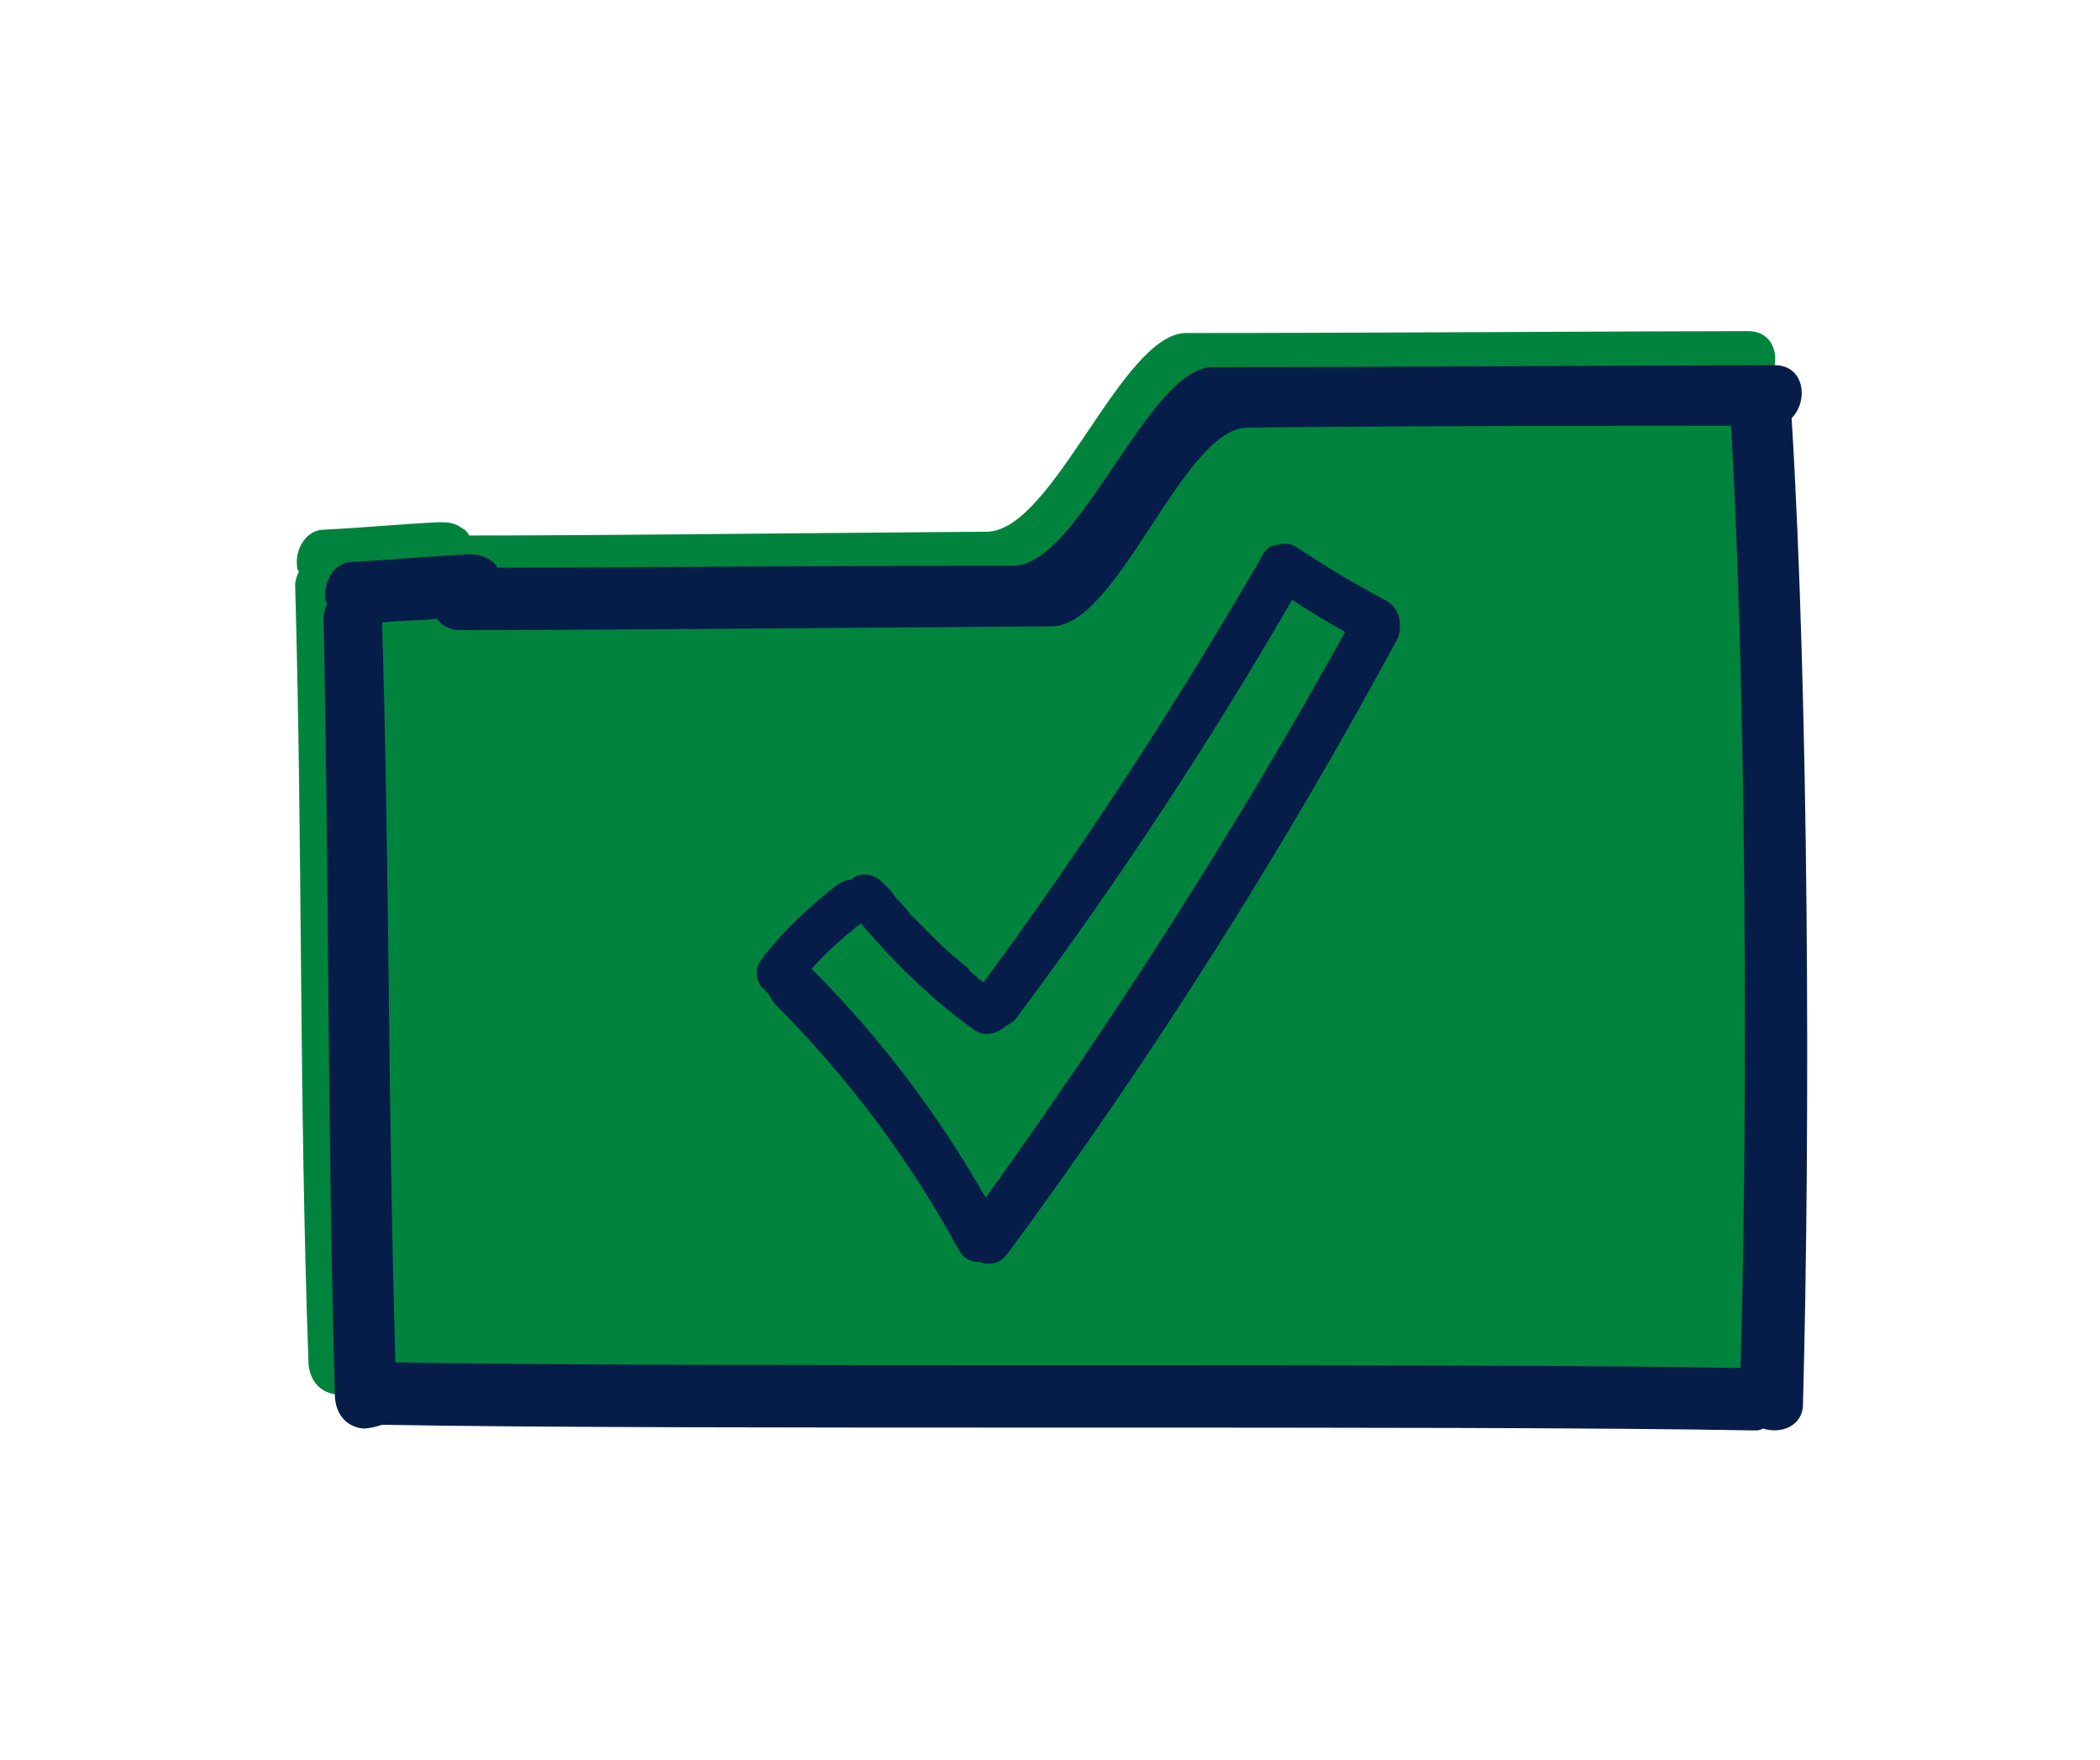 <?xml version="1.0" encoding="utf-8"?>
<!-- Generator: Adobe Illustrator 24.3.0, SVG Export Plug-In . SVG Version: 6.00 Build 0)  -->
<svg version="1.1" id="Layer_1" xmlns="http://www.w3.org/2000/svg" xmlns:xlink="http://www.w3.org/1999/xlink" x="0px" y="0px"
	 viewBox="0 0 111 93" style="enable-background:new 0 0 111 93;" xml:space="preserve">
<style type="text/css">
	.st0{fill:#00843D;}
	.st1{fill:#071D49;}
	.st2{display:none;}
</style>
<g id="background">
</g>
<g id="Layer_1_1_">
	<g>
		<path class="st0" d="M16.3,71.9c0,0.9,0.5,1.7,1.5,1.8c0.3,0,0.7-0.1,1-0.2c15.8,0.3,56.7,0,72.5,0.3c0.2,0,0.3,0,0.5-0.1
			c0.9,0.3,2.1-0.1,2.1-1.3c0.4-14.7,0.3-37.5-0.6-52.1c0.9-0.9,0.7-2.8-0.9-2.8c-5.5,0-19.8,0.1-29.7,0.1c-3.4,0-7,10.4-10.5,10.5
			c-12.9,0.1-20.4,0.2-27.4,0.2c-0.1-0.2-0.2-0.3-0.4-0.4c-0.4-0.3-0.8-0.3-1.2-0.3c-2.1,0.1-4.1,0.3-6.2,0.4
			c-0.9,0.1-1.4,1.1-1.3,1.9c0,0.1,0,0.2,0.1,0.3c-0.1,0.2-0.2,0.5-0.2,0.7C16,45.2,15.8,57.5,16.3,71.9"/>
		<path class="st1" d="M52.1,63.3c-2.5-4.4-5.6-8.5-9.2-12.1c0.8-0.9,1.7-1.7,2.6-2.4c1.8,2.1,3.8,4.1,6.1,5.7
			c0.5,0.3,1.2,0.1,1.6-0.3c0.2-0.1,0.4-0.2,0.6-0.5c5.3-7.1,10.1-14.4,14.5-22c0.9,0.6,1.9,1.2,2.8,1.7
			C65.4,43.7,59,53.7,52.1,63.3 M73.2,31.7L73.2,31.7c-1.7-0.9-3.2-1.8-4.7-2.8c-0.3-0.2-0.6-0.2-1-0.1c-0.3,0-0.6,0.2-0.8,0.6
			c-4.5,7.8-9.4,15.3-14.7,22.5c-0.1,0-0.1-0.1-0.2-0.1l0,0c-0.1-0.1-0.1-0.1-0.2-0.2c-0.1-0.1-0.3-0.2-0.4-0.4
			c-0.6-0.5-1.1-0.9-1.6-1.4s-1-1-1.5-1.5c-0.2-0.3-0.5-0.6-0.7-0.8c-0.1-0.1-0.2-0.3-0.3-0.4C47,47,47,47,46.9,46.9
			c0,0-0.2-0.3-0.1-0.1c-0.4-0.5-1.1-0.8-1.7-0.4L45,46.5c-0.3,0-0.5,0.1-0.8,0.3c-1.4,1.1-2.7,2.3-3.8,3.7C40.2,50.8,40,51,40,51.4
			c0,0.3,0.1,0.7,0.4,0.9c0.1,0.1,0.1,0.1,0.2,0.2c0.1,0.2,0.2,0.3,0.3,0.5c3.9,3.9,7.2,8.3,9.8,13.1c0.3,0.5,0.7,0.6,1.1,0.6
			c0.5,0.2,1.1,0.1,1.5-0.5C60.9,55.9,67.8,45,73.9,33.7C74.2,32.7,73.8,32,73.2,31.7"/>
		<g>
			<path class="st1" d="M92,72.3c-15.3-0.3-55.8,0-71.1-0.3c-0.4-13.7-0.3-25.4-0.7-39v-0.1c1-0.1,1.9-0.1,2.9-0.2
				c0.2,0.3,0.6,0.6,1.2,0.6c7.3,0,17.7-0.1,31.3-0.2c3.5,0,6.9-10.4,10.3-10.5c9-0.1,20.5-0.1,25.6-0.1
				C92.3,36.4,92.4,58.4,92,72.3 M17.7,73.7c0,0.9,0.5,1.7,1.5,1.8c0.3,0,0.7-0.1,1-0.2c15.8,0.3,56.7,0,72.5,0.3
				c0.2,0,0.3,0,0.5-0.1c0.9,0.3,2.1-0.1,2.1-1.3c0.4-14.7,0.3-37.5-0.6-52.1c0.9-0.9,0.7-2.8-0.9-2.8c-5.5,0-19.8,0.1-29.7,0.1
				c-3.4,0-7,10.4-10.5,10.5c-12.9,0-20.4,0.1-27.3,0.1c-0.1-0.2-0.2-0.3-0.4-0.4c-0.4-0.3-0.8-0.3-1.2-0.3
				c-2.1,0.1-4.1,0.3-6.2,0.4c-0.9,0.1-1.4,1.1-1.3,1.9c0,0.1,0,0.2,0.1,0.3c-0.1,0.2-0.2,0.5-0.2,0.7C17.4,47,17.3,59.3,17.7,73.7"
				/>
		</g>
	</g>
</g>
<g id="header_x2F_footer">
</g>
<g id="modal">
</g>
<g id="popup">
</g>
<g id="GRID" class="st2">
</g>
</svg>
